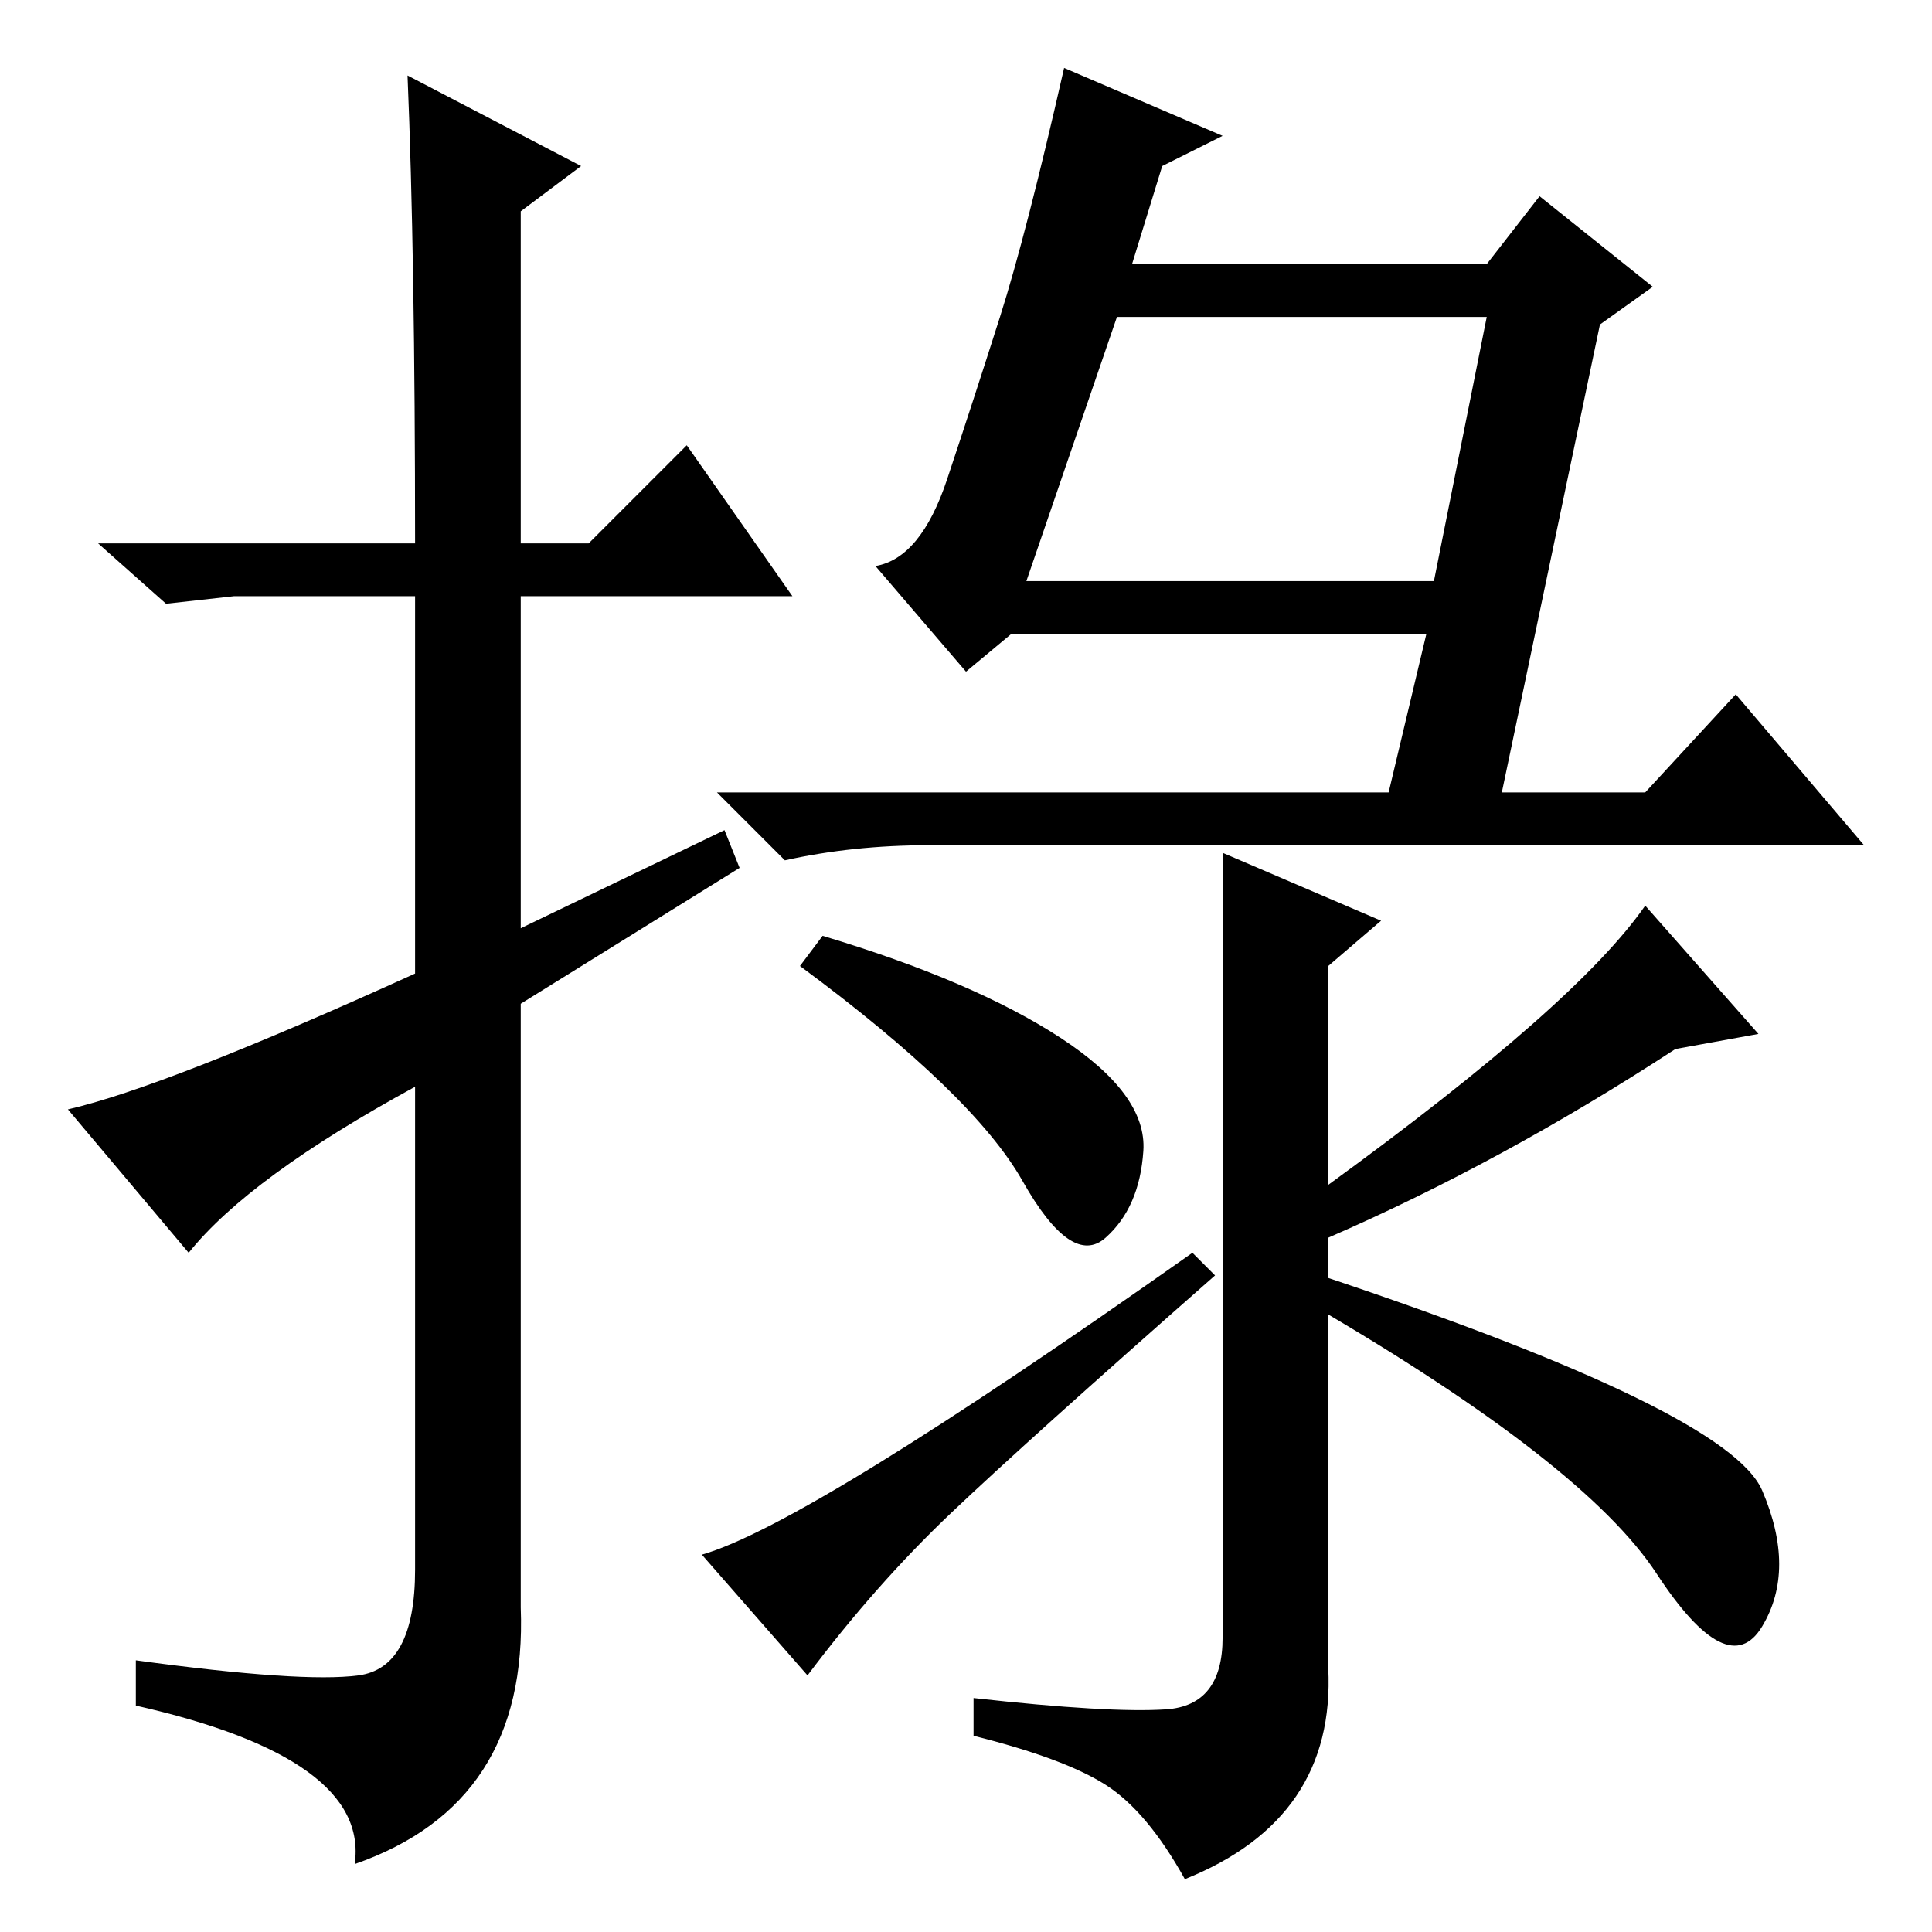 <?xml version="1.0" standalone="no"?>
<!DOCTYPE svg PUBLIC "-//W3C//DTD SVG 1.1//EN" "http://www.w3.org/Graphics/SVG/1.1/DTD/svg11.dtd" >
<svg xmlns="http://www.w3.org/2000/svg" xmlns:xlink="http://www.w3.org/1999/xlink" version="1.1" viewBox="0 -36 256 256">
  <g transform="matrix(1 0 0 -1 0 220)">
   <path fill="currentColor"
d="M25 90l-16 19q13 3 46 18v50h-24l-9 -1l-9 8h42q0 38 -1 62l23 -12l-8 -6v-44h9l13 13l14 -20h-36v-44l27 13l2 -5l-29 -18v-80q1 -26 -22 -34q2 14 -29 21v6q22 -3 29.5 -2t7.5 14v64q-22 -12 -30 -22zM157 7q-5 9 -10.5 12.5t-17.5 6.5v5q18 -2 25.5 -1.5t7.5 9.5v104
l21 -9l-7 -6v-29q33 24 42 37l15 -17l-11 -2q-23 -15 -46 -25v-57q1 -20 -19 -28zM233.5 58.5q4.5 -10.5 0 -18t-14 7t-45.5 35.5l1 4q54 -18 58.5 -28.5zM126 55.5q-10 -9.5 -19 -21.5l-14 16q14 4 65 40l3 -3q-25 -22 -35 -31.5zM140.5 118.5q11.5 -7.5 11 -15t-5 -11.5
t-11 7.5t-29.5 28.5l3 4q20 -6 31.5 -13.5zM154 234l-4 -13h47l7 9l15 -12l-7 -5l-13 -62h19l12 13l17 -20h-124q-10 0 -19 -2l-9 9h89l5 21h-55l-6 -5l-12 14q6 1 9.5 11.5t7 21.5t8.5 33l21 -9zM136 179h54l7 35h-49z" />
  </g>

</svg>
